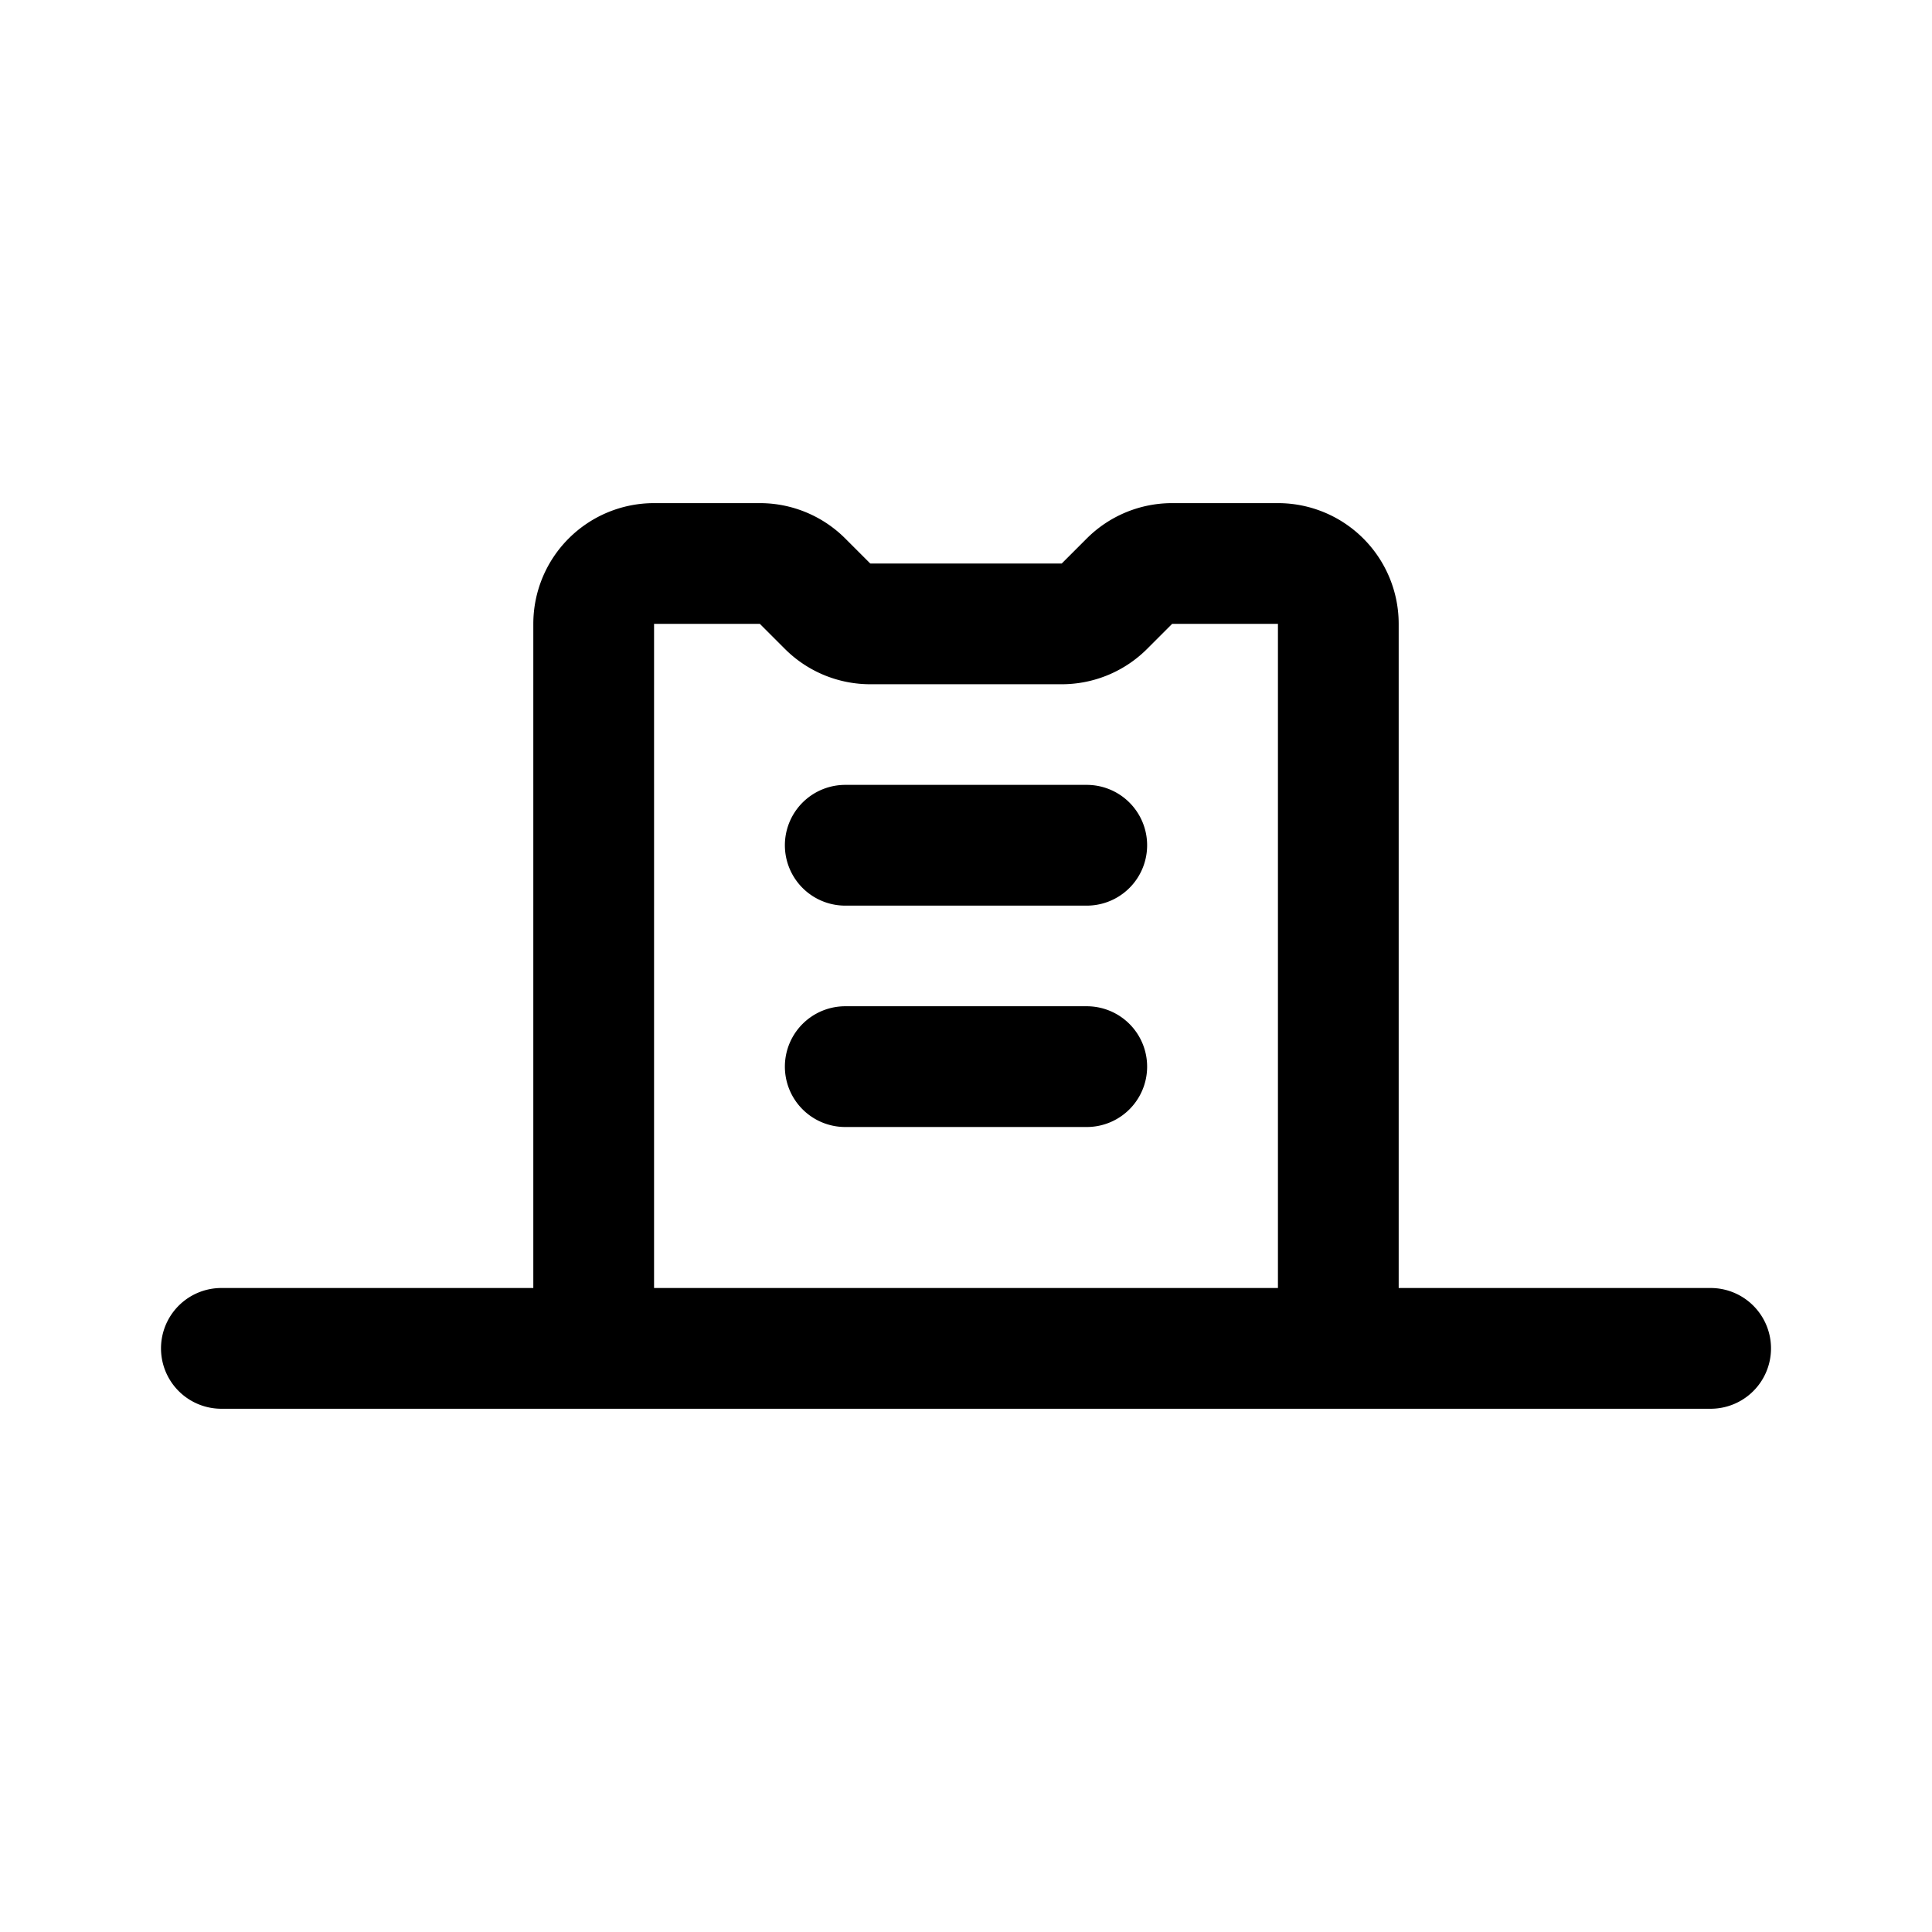 <svg xmlns="http://www.w3.org/2000/svg" width="192" height="192" fill="none"><path stroke="#000" stroke-linecap="round" stroke-linejoin="round" stroke-width="12" d="M170 134H22m37 0V62a6 6 0 0 1 6-6h10.515a6 6 0 0 1 4.242 1.757l2.486 2.486A6 6 0 0 0 86.485 62h19.03a6 6 0 0 0 4.242-1.757l2.486-2.486A6 6 0 0 1 116.485 56H127a6 6 0 0 1 6 6v72M84 84h24m-24 22h24"/></svg>